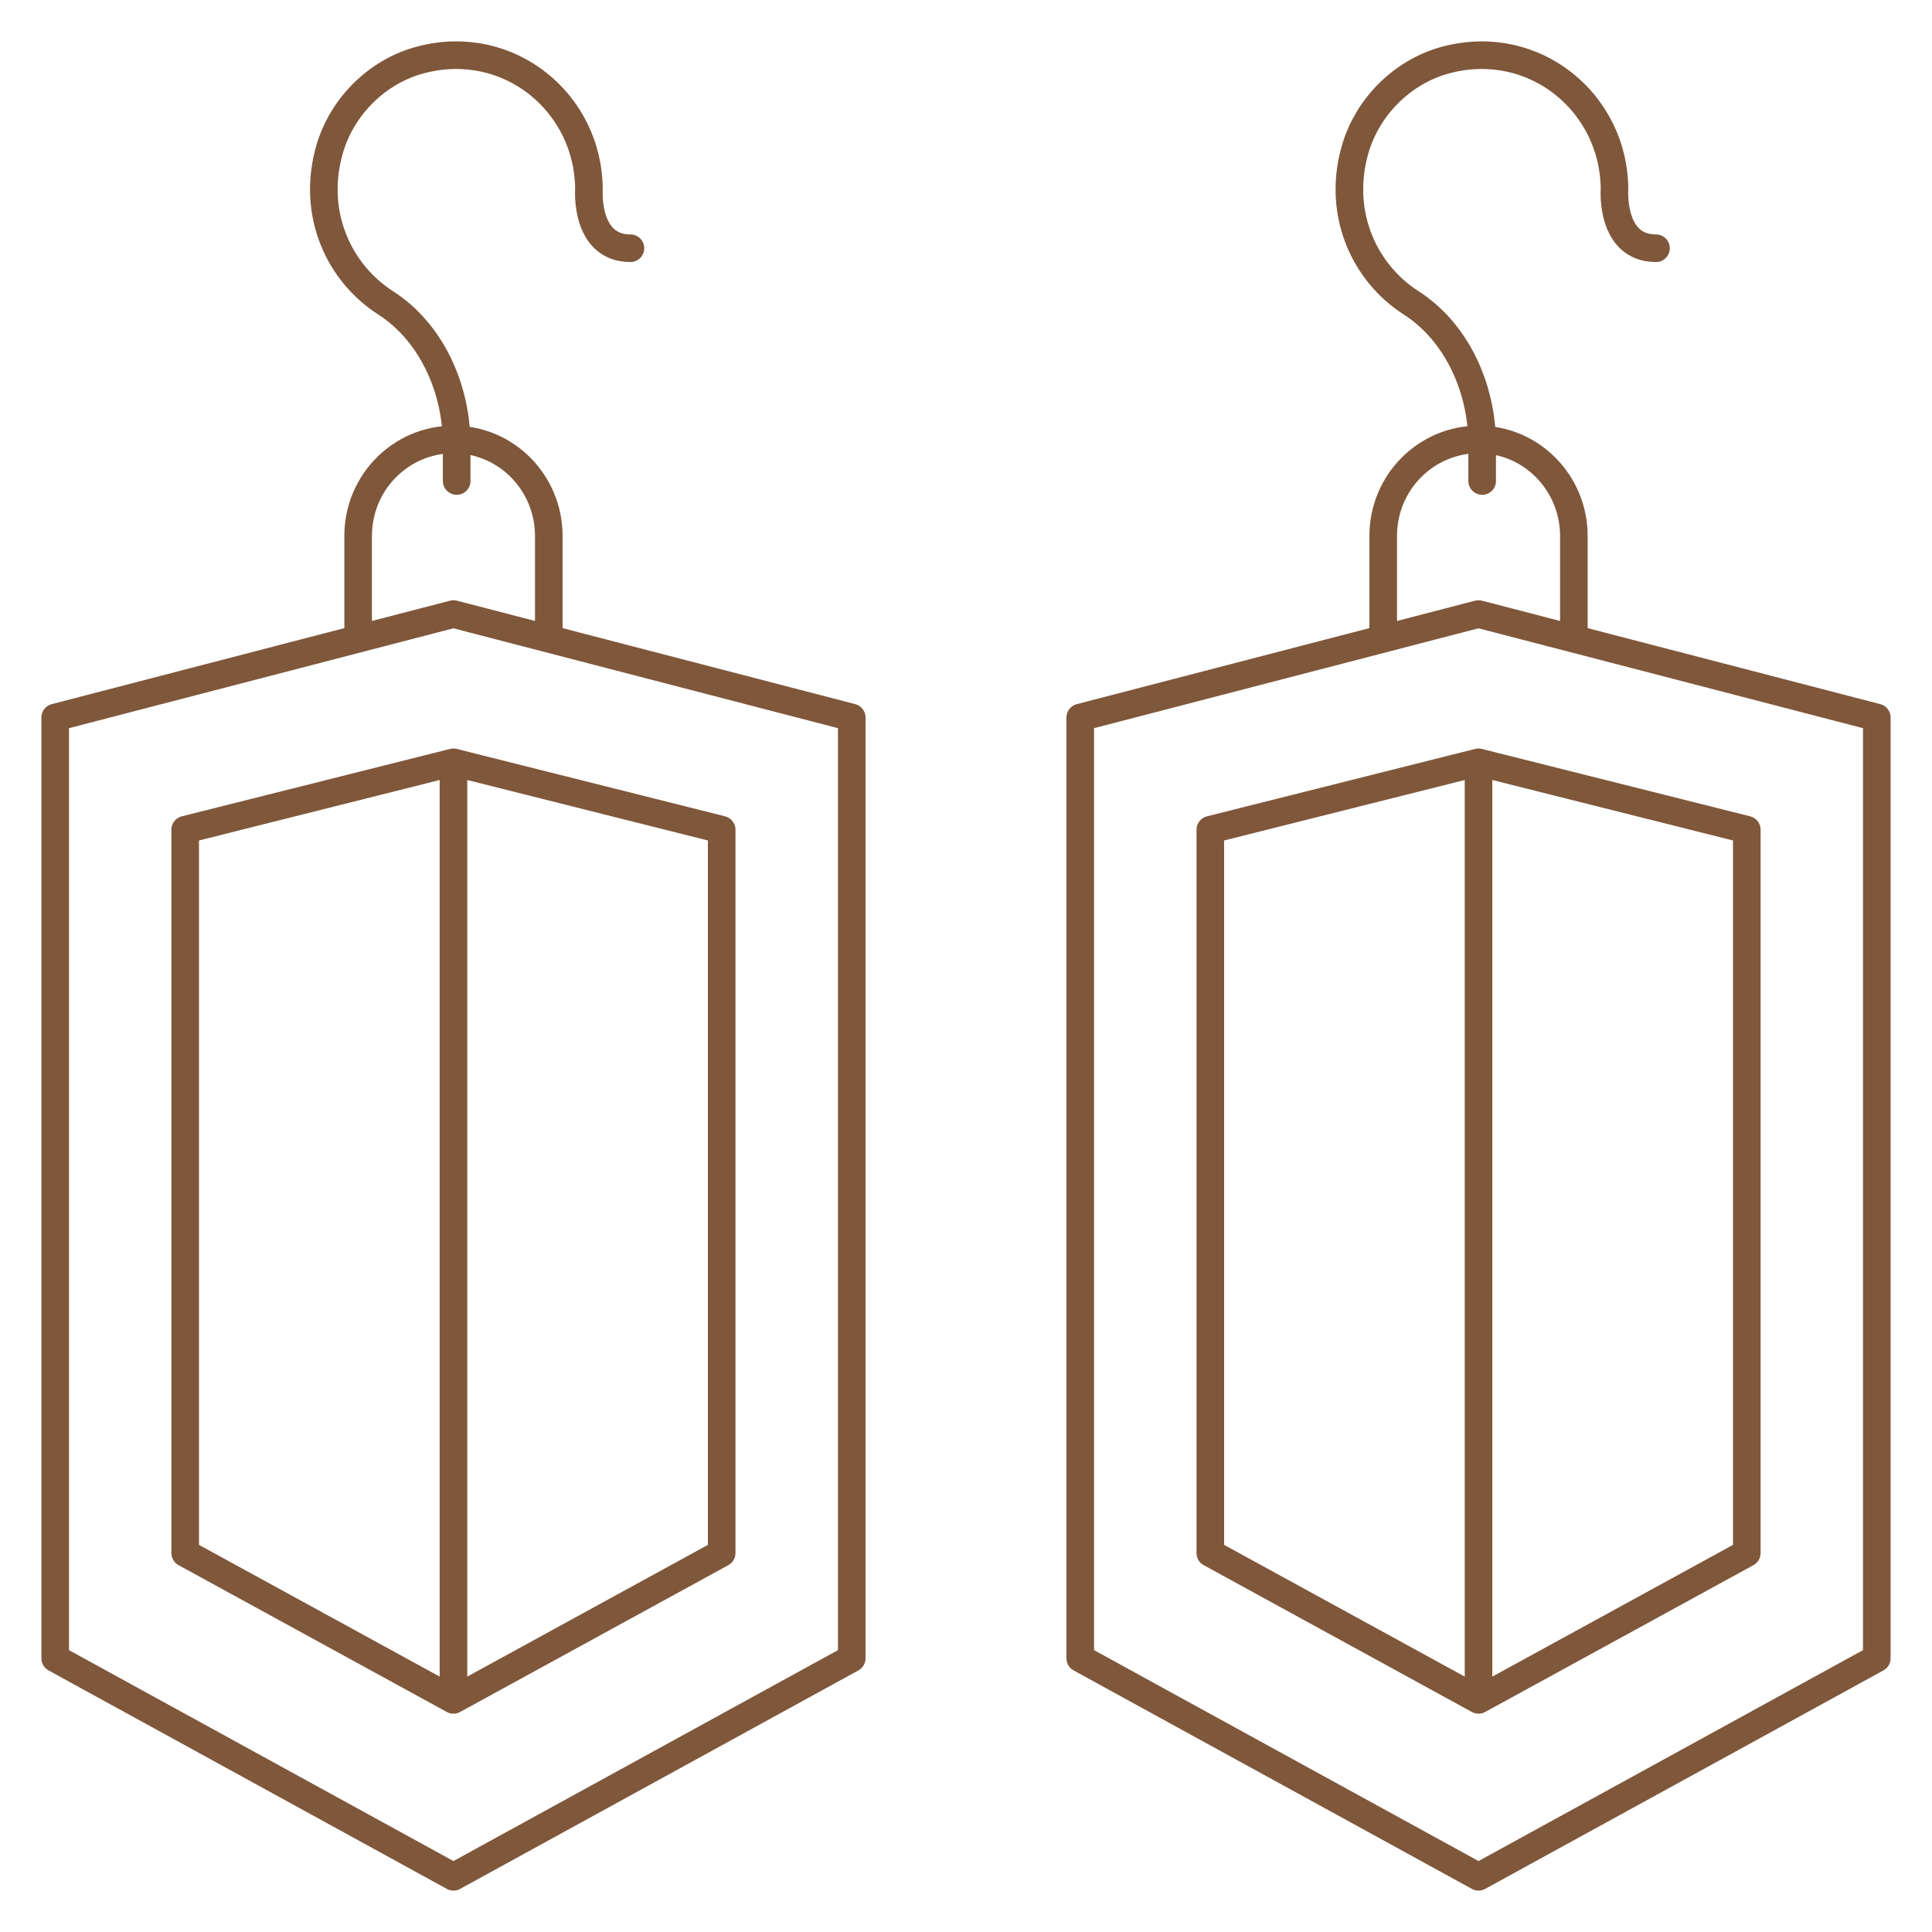 <svg width="35" height="35" viewBox="0 0 35 35" fill="none" xmlns="http://www.w3.org/2000/svg">
<path d="M8.215 30.795L13.074 28.135V15.031L8.215 13.81M8.215 30.795L3.355 28.135V15.031L8.215 13.81M8.215 30.795V13.81M6.488 11.459V9.71C6.488 8.739 7.264 7.961 8.215 7.961C9.174 7.961 9.942 8.748 9.942 9.71V11.459M11.421 4.497C10.595 4.497 10.669 3.435 10.669 3.435C10.669 1.878 9.231 0.665 7.628 1.083C6.818 1.293 6.157 1.962 5.95 2.782C5.661 3.903 6.149 4.949 6.984 5.485C7.818 6.02 8.273 7.041 8.273 8.053V8.714M26.785 30.795L31.645 28.135V15.031L26.785 13.81M26.785 30.795L21.926 28.135V15.031L26.785 13.81M26.785 30.795V13.81M25.058 11.459V9.71C25.058 8.739 25.835 7.961 26.785 7.961C27.744 7.961 28.512 8.748 28.512 9.71V11.459M30 4.497C29.174 4.497 29.248 3.435 29.248 3.435C29.248 1.878 27.81 0.665 26.207 1.083C25.397 1.293 24.736 1.962 24.529 2.782C24.24 3.903 24.727 4.949 25.562 5.485C26.397 6.02 26.851 7.041 26.851 8.053V8.714M15.43 30.042L8.215 34L1 30.042V12.998L8.215 11.124L15.43 12.998V30.042ZM34 30.042L26.785 34L19.57 30.042V12.998L26.785 11.124L34 12.998V30.042Z" stroke="#7F573B" stroke-width="0.5" stroke-linecap="round" stroke-linejoin="round"/>
</svg>
